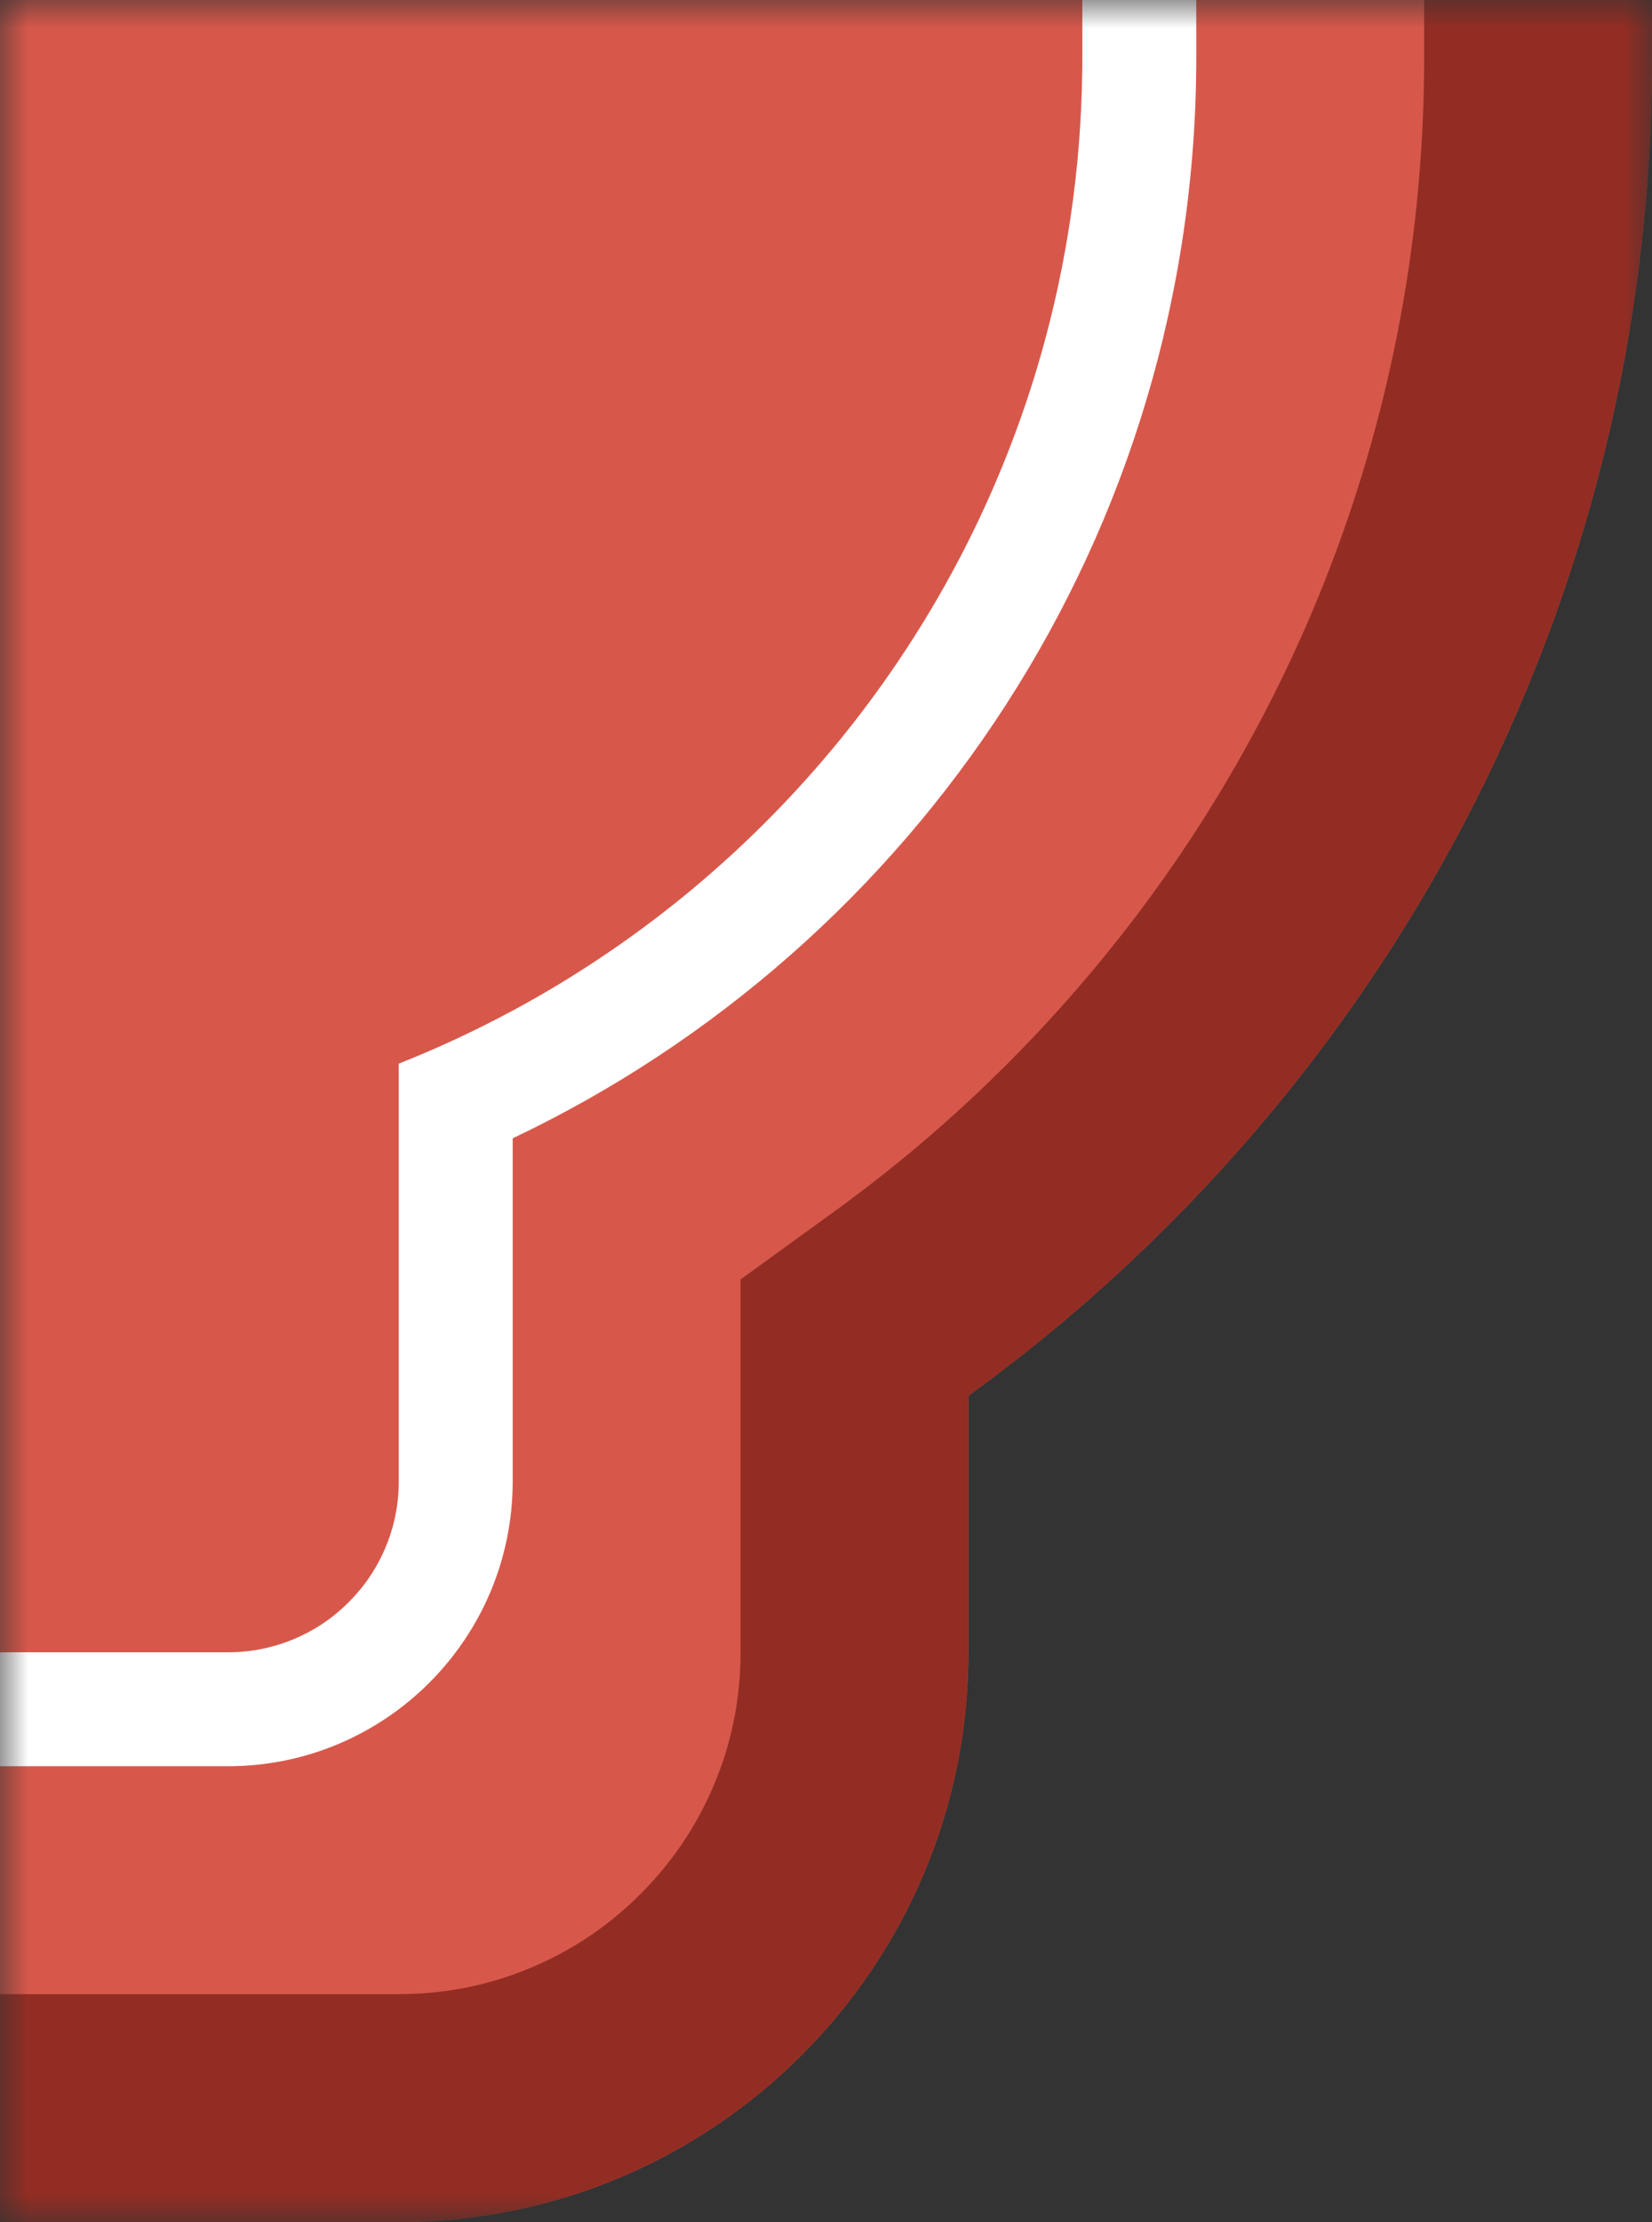 <svg viewBox="0 0 29 39" xmlns="http://www.w3.org/2000/svg" xmlns:xlink="http://www.w3.org/1999/xlink" width="29" height="39" fill="none" customFrame="#000000">
	<rect x="0" y="0" width="29" height="39" fill="#333333" stroke="none"/>
	<defs>
		<filter id="pixso_custom_mask_type_alpha">
			<feColorMatrix type="matrix" values="0 0 0 0 1 0 0 0 0 1 0 0 0 0 1 0 0 0 1 0 " />
		</filter>
	</defs>
	<mask id="mask_4" width="29" height="39" x="0" y="0" maskUnits="userSpaceOnUse" mask-type="alpha">
		<g filter="url(#pixso_custom_mask_type_alpha)">
			<rect id="矩形 17" width="29" height="39" x="0" y="0" fill="rgb(196,196,196)" />
		</g>
	</mask>
	<g id="moderator-dm-rb-bg" mask="url(#mask_4)">
		<g id="组合 11">
			<path id="矢量 9" d="M17 -29C17 -34.523 12.523 -39 7 -39L-7 -39C-12.523 -39 -17 -34.523 -17 -29L-17 -24.497C-24.271 -19.228 -29 -10.666 -29 -1L-29 1C-29 10.666 -24.271 19.228 -17 24.497L-17 29C-17 34.523 -12.523 39 -7 39L7 39C12.523 39 17 34.523 17 29L17 24.497C24.271 19.228 29 10.666 29 1L29 -1C29 -10.666 24.271 -19.228 17 -24.497L17 -29Z" fill="rgb(215,88,75)" fill-rule="evenodd" />
			<path id="矢量 9" d="M17 -24.497L17 -29C17 -34.523 12.523 -39 7 -39L-7 -39C-12.523 -39 -17 -34.523 -17 -29L-17 -24.497C-24.271 -19.228 -29 -10.666 -29 -1L-29 1C-29 10.666 -24.271 19.228 -17 24.497L-17 29C-17 34.523 -12.523 39 -7 39L7 39C12.523 39 17 34.523 17 29L17 24.497C24.271 19.228 29 10.666 29 1L29 -1C29 -10.666 24.271 -19.228 17 -24.497ZM-7 -35L7 -35Q7.721 -35 8.403 -34.837Q8.878 -34.723 9.334 -34.53Q9.817 -34.326 10.251 -34.046Q10.784 -33.702 11.243 -33.243Q11.702 -32.784 12.046 -32.251Q12.326 -31.817 12.53 -31.334Q12.723 -30.878 12.837 -30.403Q13 -29.721 13 -29L13 -22.456L14.653 -21.258Q15.79 -20.434 16.822 -19.495Q17.93 -18.486 18.917 -17.345Q19.996 -16.098 20.895 -14.733Q21.591 -13.675 22.18 -12.547Q22.91 -11.149 23.453 -9.682Q23.931 -8.39 24.265 -7.045Q24.496 -6.114 24.655 -5.17Q25 -3.114 25 -1L25 1Q25 3.114 24.655 5.17Q24.496 6.114 24.265 7.045Q23.931 8.39 23.453 9.682Q22.91 11.149 22.18 12.547Q21.591 13.675 20.895 14.733Q19.996 16.098 18.917 17.345Q17.93 18.486 16.822 19.495Q15.79 20.434 14.653 21.258L13 22.456L13 29Q13 29.721 12.837 30.403Q12.723 30.878 12.53 31.334Q12.326 31.817 12.046 32.251Q11.702 32.784 11.243 33.243Q10.784 33.702 10.251 34.046Q9.817 34.326 9.334 34.53Q8.878 34.723 8.403 34.837Q7.721 35 7 35L-7 35Q-7.721 35 -8.403 34.837Q-8.878 34.723 -9.334 34.53Q-9.817 34.326 -10.251 34.046Q-10.784 33.702 -11.243 33.243Q-11.702 32.784 -12.046 32.251Q-12.326 31.817 -12.53 31.334Q-12.723 30.878 -12.837 30.403Q-13 29.721 -13 29L-13 22.456L-14.653 21.258Q-15.79 20.434 -16.823 19.494Q-17.93 18.486 -18.917 17.345Q-19.996 16.098 -20.895 14.732Q-21.592 13.675 -22.18 12.547Q-22.91 11.149 -23.453 9.682Q-23.931 8.39 -24.265 7.045Q-24.497 6.113 -24.655 5.169Q-25 3.114 -25 1L-25 -1Q-25 -3.114 -24.655 -5.169Q-24.496 -6.113 -24.265 -7.045Q-23.931 -8.39 -23.453 -9.682Q-22.91 -11.149 -22.18 -12.547Q-21.592 -13.675 -20.895 -14.732Q-19.996 -16.098 -18.917 -17.345Q-17.93 -18.486 -16.823 -19.494Q-15.79 -20.434 -14.653 -21.258L-13 -22.456L-13 -29Q-13 -29.721 -12.837 -30.403Q-12.723 -30.878 -12.53 -31.334Q-12.326 -31.817 -12.046 -32.251Q-11.702 -32.784 -11.243 -33.243Q-10.784 -33.702 -10.251 -34.046Q-9.817 -34.326 -9.334 -34.53Q-8.878 -34.723 -8.403 -34.837Q-7.721 -35 -7 -35Z" fill="rgb(147,45,35)" fill-rule="evenodd" />
			<path id="矢量 8" d="M9 -26C9 -28.761 6.761 -31 4 -31L-4 -31C-6.761 -31 -9 -28.761 -9 -26L-9 -19.979C-16.095 -16.609 -21 -9.377 -21 -1L-21 1C-21 9.377 -16.095 16.609 -9 19.979L-9 26C-9 28.761 -6.761 31 -4 31L4 31C6.761 31 9 28.761 9 26L9 19.979C16.095 16.609 21 9.377 21 1L21 -1C21 -9.377 16.095 -16.609 9 -19.979L9 -26ZM7 -25L7 -26C7 -26.24 6.973 -26.474 6.918 -26.701L6.918 -26.702L6.918 -26.702L6.918 -26.702C6.88 -26.86 6.829 -27.015 6.765 -27.167C6.697 -27.328 6.616 -27.481 6.523 -27.625C6.408 -27.803 6.274 -27.968 6.121 -28.121C5.968 -28.274 5.803 -28.408 5.625 -28.523C5.481 -28.616 5.328 -28.697 5.167 -28.765C5.015 -28.829 4.86 -28.881 4.702 -28.918C4.474 -28.973 4.24 -29 4 -29L-4 -29C-4.24 -29 -4.474 -28.973 -4.702 -28.918C-4.86 -28.881 -5.015 -28.829 -5.167 -28.765C-5.328 -28.697 -5.481 -28.616 -5.625 -28.523L-5.625 -28.523L-5.625 -28.523C-5.803 -28.408 -5.968 -28.274 -6.121 -28.121C-6.274 -27.968 -6.408 -27.803 -6.523 -27.625C-6.616 -27.481 -6.697 -27.328 -6.765 -27.167C-6.829 -27.015 -6.88 -26.86 -6.918 -26.701C-6.973 -26.474 -7 -26.24 -7 -26L-7 -18.669C-7.687 -18.396 -8.355 -18.085 -9 -17.737L-9 -17.738C-9.555 -17.439 -10.096 -17.112 -10.622 -16.756C-11.083 -16.445 -11.529 -16.114 -11.959 -15.765L-11.96 -15.765C-12.46 -15.359 -12.939 -14.928 -13.398 -14.472C-13.411 -14.46 -13.423 -14.447 -13.435 -14.435C-13.447 -14.423 -13.459 -14.411 -13.472 -14.398C-13.928 -13.939 -14.36 -13.46 -14.765 -12.959C-15.114 -12.529 -15.445 -12.083 -15.756 -11.622C-16.158 -11.027 -16.523 -10.415 -16.853 -9.783C-17.09 -9.33 -17.308 -8.867 -17.508 -8.395C-17.749 -7.825 -17.961 -7.245 -18.144 -6.657C-18.331 -6.058 -18.488 -5.449 -18.614 -4.831C-18.68 -4.507 -18.738 -4.182 -18.787 -3.856L-18.787 -3.856C-18.917 -2.995 -18.987 -2.125 -18.998 -1.246C-19 -1.164 -19 -1.082 -19 -1L-19 1C-19 1.963 -18.929 2.915 -18.787 3.856C-18.738 4.182 -18.68 4.507 -18.614 4.831C-18.488 5.449 -18.331 6.057 -18.145 6.656C-17.961 7.245 -17.749 7.825 -17.508 8.395C-17.308 8.867 -17.09 9.33 -16.853 9.783C-16.523 10.414 -16.158 11.027 -15.756 11.622C-15.445 12.083 -15.115 12.528 -14.766 12.959C-14.357 13.463 -13.922 13.946 -13.461 14.409C-13.452 14.418 -13.444 14.426 -13.435 14.435C-13.426 14.444 -13.418 14.452 -13.409 14.461C-12.947 14.921 -12.464 15.356 -11.96 15.765C-11.529 16.114 -11.083 16.445 -10.622 16.756C-10.096 17.112 -9.555 17.439 -9 17.738L-9 17.737C-8.355 18.085 -7.687 18.396 -7 18.669L-7 26C-7 26.24 -6.973 26.474 -6.918 26.701C-6.88 26.86 -6.829 27.015 -6.765 27.167C-6.697 27.328 -6.616 27.481 -6.523 27.625C-6.408 27.803 -6.274 27.968 -6.121 28.121C-5.968 28.274 -5.803 28.408 -5.625 28.523C-5.481 28.616 -5.328 28.697 -5.167 28.765C-5.015 28.829 -4.86 28.881 -4.701 28.918C-4.474 28.973 -4.24 29 -4 29L4 29C4.24 29 4.474 28.973 4.701 28.918C4.86 28.881 5.015 28.829 5.167 28.765C5.328 28.697 5.481 28.616 5.626 28.523C5.803 28.408 5.968 28.274 6.121 28.121C6.274 27.968 6.408 27.803 6.523 27.625C6.616 27.481 6.697 27.328 6.765 27.167C6.829 27.015 6.88 26.86 6.918 26.702C6.973 26.474 7 26.24 7 26L7 18.669C7.687 18.396 8.355 18.085 9 17.737L9 17.738C9.555 17.439 10.096 17.112 10.622 16.756C11.083 16.445 11.529 16.114 11.96 15.765C12.473 15.348 12.965 14.905 13.435 14.435C13.905 13.965 14.348 13.473 14.765 12.96C15.114 12.529 15.445 12.083 15.756 11.622C16.158 11.028 16.523 10.415 16.853 9.784C17.09 9.33 17.308 8.868 17.508 8.395C17.749 7.824 17.962 7.244 18.145 6.656C18.331 6.057 18.488 5.449 18.614 4.831C18.68 4.507 18.738 4.182 18.787 3.856C18.917 2.995 18.987 2.125 18.998 1.246C19 1.164 19 1.082 19 1L19 -1C19 -1.126 18.999 -1.252 18.996 -1.377C18.98 -2.212 18.91 -3.039 18.787 -3.858C18.738 -4.183 18.68 -4.508 18.614 -4.831C18.488 -5.448 18.331 -6.056 18.145 -6.654C17.962 -7.243 17.749 -7.824 17.508 -8.395C17.308 -8.867 17.09 -9.33 16.853 -9.783C16.523 -10.415 16.158 -11.027 15.756 -11.622C15.445 -12.083 15.114 -12.529 14.765 -12.96C14.359 -13.46 13.928 -13.939 13.472 -14.398C13.46 -14.411 13.447 -14.423 13.435 -14.435C13.419 -14.451 13.404 -14.466 13.388 -14.482C12.932 -14.935 12.456 -15.363 11.959 -15.765C11.529 -16.114 11.083 -16.445 10.622 -16.756C10.096 -17.112 9.555 -17.439 9 -17.738L9 -17.737C8.355 -18.085 7.687 -18.396 7 -18.669L7 -25Z" fill="rgb(255,255,255)" fill-rule="evenodd" />
		</g>
	</g>
</svg>
